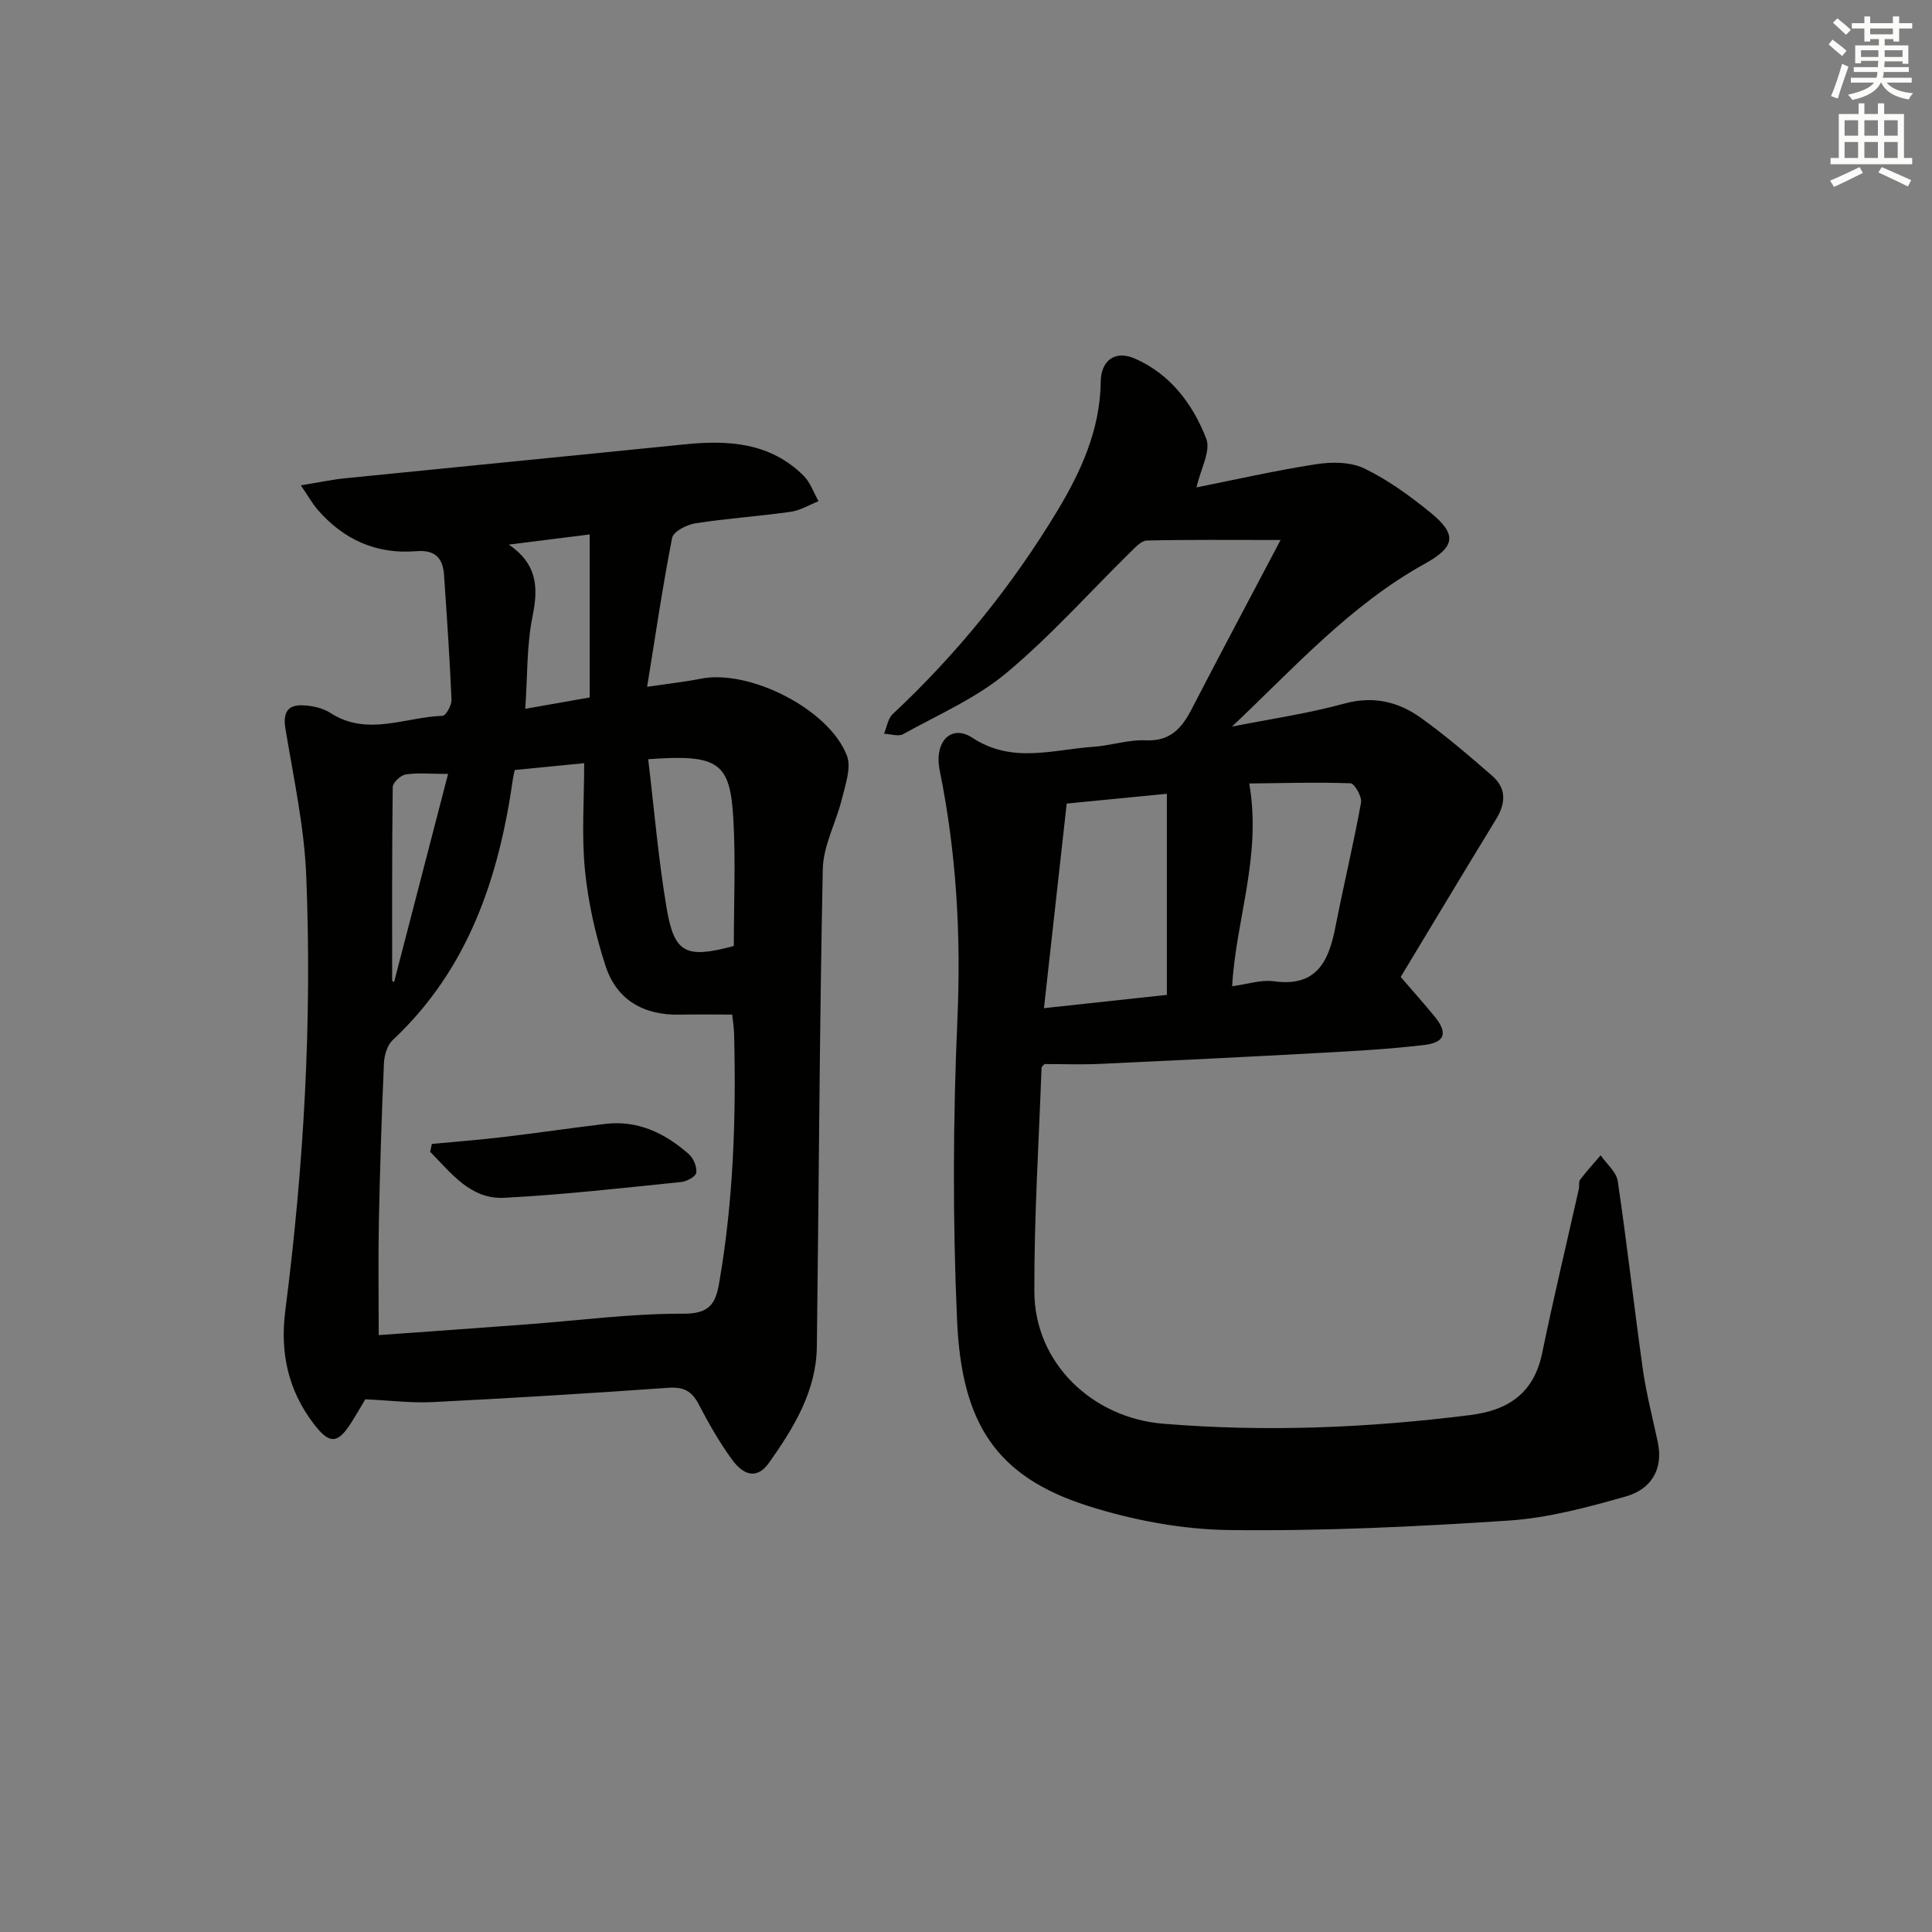 <svg enable-background="new 0 0 400 400" viewBox="0 0 400 400" xmlns="http://www.w3.org/2000/svg"><rect x="0" y="0" width="400" height="400" fill="#808080" stroke="none"/><g fill="#010100"><path d="m265.13 111.8c-10.46 0-19.08-.09-27.68.11-1.17.03-2.43 1.44-3.43 2.42-8.53 8.38-16.53 17.39-25.68 25.02-6.28 5.23-14.1 8.62-21.34 12.64-1 .56-2.63-.03-3.97-.08.58-1.37.8-3.13 1.79-4.06 13.35-12.48 24.76-26.61 34.14-42.17 4.82-8 8.83-16.76 8.93-26.62.05-4.42 2.96-6.6 7-4.85 7.4 3.2 12.07 9.45 14.85 16.61.99 2.54-1.17 6.31-2.02 10.09 7.84-1.56 16.29-3.49 24.83-4.81 3.22-.5 7.1-.47 9.92.89 4.88 2.36 9.4 5.65 13.64 9.09 5.65 4.58 5.2 7.14-1.16 10.66-15.45 8.56-27.12 21.64-39.88 33.69 7.75-1.54 15.62-2.67 23.22-4.75 6.09-1.67 11.27-.39 15.99 3.01 5.12 3.69 9.95 7.82 14.71 11.98 2.94 2.57 2.76 5.67.75 8.95-6.81 11.13-13.5 22.32-19.74 32.65 2.91 3.37 4.99 5.71 6.97 8.12 2.82 3.42 2.28 5.43-2.1 5.96-7.08.85-14.23 1.24-21.36 1.63-15.28.84-30.56 1.59-45.84 2.29-3.81.17-7.63.03-11.43.03-.22.28-.59.53-.6.79-.56 15.43-1.54 30.86-1.49 46.29.04 14.98 12.17 26.19 26.61 27.38 21.26 1.76 42.49.88 63.66-1.79 7.94-1 13.16-4.57 14.87-12.83 2.34-11.36 5.05-22.65 7.59-33.97.14-.65-.07-1.49.28-1.95 1.33-1.74 2.81-3.36 4.24-5.03 1.22 1.78 3.26 3.44 3.54 5.36 1.92 12.97 3.37 26.01 5.2 39 .72 5.06 2.03 10.04 3.09 15.06 1.21 5.77-1.54 9.78-6.64 11.22-7.93 2.25-16.08 4.45-24.25 4.99-19.24 1.27-38.56 2.2-57.82 1.96-9.79-.12-19.89-2.02-29.25-4.99-19.1-6.07-26.18-17.13-27.12-38.44-.92-20.74-.84-41.58.07-62.32.77-17.41-.2-34.48-3.66-51.5-1.21-5.95 2.35-9.67 6.76-6.78 8.28 5.42 16.63 2.44 25.02 1.87 3.63-.24 7.26-1.51 10.84-1.34 5.05.23 7.45-2.44 9.49-6.37 5.92-11.45 11.98-22.81 18.46-35.11zm-44.28 54.57c-1.57 14.11-3.1 27.9-4.71 42.36 9.01-.97 17.11-1.85 25.45-2.75 0-14.21 0-27.75 0-41.64-7.35.71-14.37 1.4-20.74 2.03zm34.25 37.82c3.16-.42 5.99-1.39 8.63-1.03 8.88 1.24 11.37-4.13 12.76-11.26 1.68-8.6 3.74-17.12 5.3-25.73.22-1.22-1.36-3.97-2.18-4-7.11-.25-14.24-.03-20.97.04 2.62 14.94-2.73 27.96-3.54 41.98z"/><path d="m133.98 142.2c4.91-.73 8.04-1.06 11.11-1.68 10.06-2.01 26.59 6.3 30.26 15.95.94 2.48-.32 5.96-1.03 8.88-1.19 4.9-3.87 9.69-3.97 14.57-.68 32.95-.81 65.91-1.23 98.87-.12 9.24-4.76 16.78-9.88 24.03-2.77 3.92-5.65 2.16-7.67-.61-2.64-3.61-4.87-7.55-6.94-11.52-1.43-2.75-3.17-3.58-6.29-3.36-16.25 1.15-32.51 2.14-48.78 2.96-4.42.22-8.88-.35-13.93-.58-.72 1.19-1.77 3.04-2.91 4.84-2.8 4.42-4.5 4.52-7.75.26-5.32-6.96-7.02-14.72-5.9-23.48 3.84-29.9 5.56-59.96 4.33-90.08-.42-10.19-2.65-20.32-4.31-30.43-.54-3.31.49-4.95 3.68-4.79 1.9.09 4.04.55 5.61 1.56 7.67 4.97 15.52.86 23.26.61.68-.02 1.89-2.2 1.84-3.34-.37-8.62-.96-17.23-1.55-25.84-.24-3.54-1.89-5.23-5.79-4.9-8.18.67-14.99-2.38-20.35-8.56-1.13-1.3-1.97-2.84-3.51-5.08 3.67-.59 6.36-1.17 9.08-1.45 23.46-2.37 46.92-4.65 70.38-7.03 9.06-.92 17.72-.39 24.63 6.49 1.4 1.39 2.09 3.5 3.1 5.28-1.91.76-3.77 1.91-5.75 2.19-6.57.93-13.22 1.37-19.78 2.39-1.77.28-4.52 1.7-4.78 3-1.94 9.86-3.39 19.81-5.18 30.85zm-55.57 134.22c10.29-.74 20.52-1.46 30.75-2.23 10.77-.8 21.53-2.25 32.3-2.2 5.3.02 6.66-1.94 7.41-6.23 2.99-17.12 3.55-34.37 3.12-51.69-.03-1.26-.25-2.52-.4-4.01-3.83 0-7.32-.07-10.8.01-7.51.18-13.13-3.03-15.43-10.12-2.08-6.39-3.59-13.1-4.25-19.78-.72-7.23-.16-14.58-.16-22.16-5.09.5-9.77.96-14.38 1.41-.18.84-.3 1.32-.37 1.81-2.92 20.51-9.22 39.43-24.9 54.11-1.13 1.06-1.74 3.14-1.81 4.79-.48 10.97-.83 21.94-1.05 32.92-.15 7.61-.03 15.23-.03 23.37zm73.52-80.57c0-8.89.39-17.54-.09-26.14-.66-11.78-2.89-13.63-17.64-12.52 1.24 10.33 2.1 20.68 3.83 30.89 1.58 9.34 4.01 10.44 13.9 7.77zm-29.84-51.45c0-11.4 0-22.34 0-33.75-6.17.78-11.45 1.44-16.74 2.1 5.77 3.96 6.17 8.67 4.93 14.72-1.26 6.16-1.06 12.61-1.53 19.28 4.88-.85 8.76-1.54 13.34-2.35zm-29.32 15.83c-3.88 0-6.4-.27-8.81.12-1.04.17-2.64 1.69-2.65 2.62-.17 13.35-.12 26.71-.12 40.07l.39.33c3.67-14.16 7.34-28.31 11.19-43.14z"/><path d="m89.42 236.84c4.9-.47 9.81-.84 14.7-1.42 7.08-.84 14.14-1.89 21.23-2.73 6.77-.8 12.38 1.95 17.27 6.27.96.85 1.69 2.61 1.54 3.83-.09.78-1.95 1.81-3.09 1.93-12.22 1.23-24.44 2.65-36.7 3.27-6.96.35-10.98-5.14-15.31-9.53.13-.54.25-1.08.36-1.62z"/></g><path d="m378.6 9.2.8-1c.9.7 1.9 1.4 2.9 2.3l-.9 1.1c-1.1-.9-2-1.7-2.8-2.4zm.5 10.7c.9-2.1 1.6-4.3 2.3-6.7.4.2.8.4 1.3.6-.7 2.1-1.5 4.2-2.2 6.6zm.4-15.2.9-.9c1 .8 2 1.6 2.8 2.4l-1 1c-1-.9-1.9-1.8-2.7-2.5zm12.5-1.3h1.2v1.4h2.7v1.1h-2.7v2.7h-1.2v-.5h-1.8v1.3h4.9v3.8h-1.2v-.5h-3.7c0 .4-.1.9-.1 1.2h5.1v1h-5.2c0 .5-.1.9-.2 1.2h6v1h-5.2c1.1 1.3 2.9 2 5.5 2.2-.4.4-.7.8-.9 1.3-2.9-.5-4.8-1.6-5.7-3.5h-.1c-.8 1.7-2.7 2.9-5.9 3.6-.2-.4-.6-.8-.9-1.1 2.8-.6 4.6-1.4 5.4-2.5h-4.8v-1h5.3c.1-.3.2-.7.2-1.2h-4.9v-1h5c0-.4 0-.8.1-1.3h-3.6v.5h-1.2v-3.7h4.9v-1.3h-1.8v.5h-1.2v-2.7h-2.6v-1.1h2.6v-1.4h1.2v1.4h4.7v-1.4zm-6.7 8.4h3.6c0-.4 0-.9 0-1.4h-3.6zm1.9-4.7h4.7v-1.2h-4.7zm6.7 3.3h-3.7v1.4h3.7z" fill="#fbfcfa"/><path d="m384.7 21.4h1.3v2.2h2.8v-2.2h1.3v2.2h4.1v9.1h1.7v1.3h-16.9v-1.3h1.7v-9.1h4.1v-2.2zm.3 13.2.7 1.2c-1.8.9-3.8 1.9-6 2.9-.2-.4-.5-.8-.8-1.3 2.4-1 4.4-2 6.1-2.8zm-3.1-6.5h2.8v-3.2h-2.8zm0 4.6h2.8v-3.3h-2.8zm4.1-4.6h2.8v-3.2h-2.8zm0 4.6h2.8v-3.3h-2.8v3.2zm3.6 1.9c2.1.9 4.1 1.8 6.1 2.7l-.7 1.3c-2.2-1.1-4.2-2-6.1-2.9zm3.3-9.7h-2.8v3.2h2.8zm-2.8 7.8h2.8v-3.3h-2.8z" fill="#fbfcfa"/></svg>